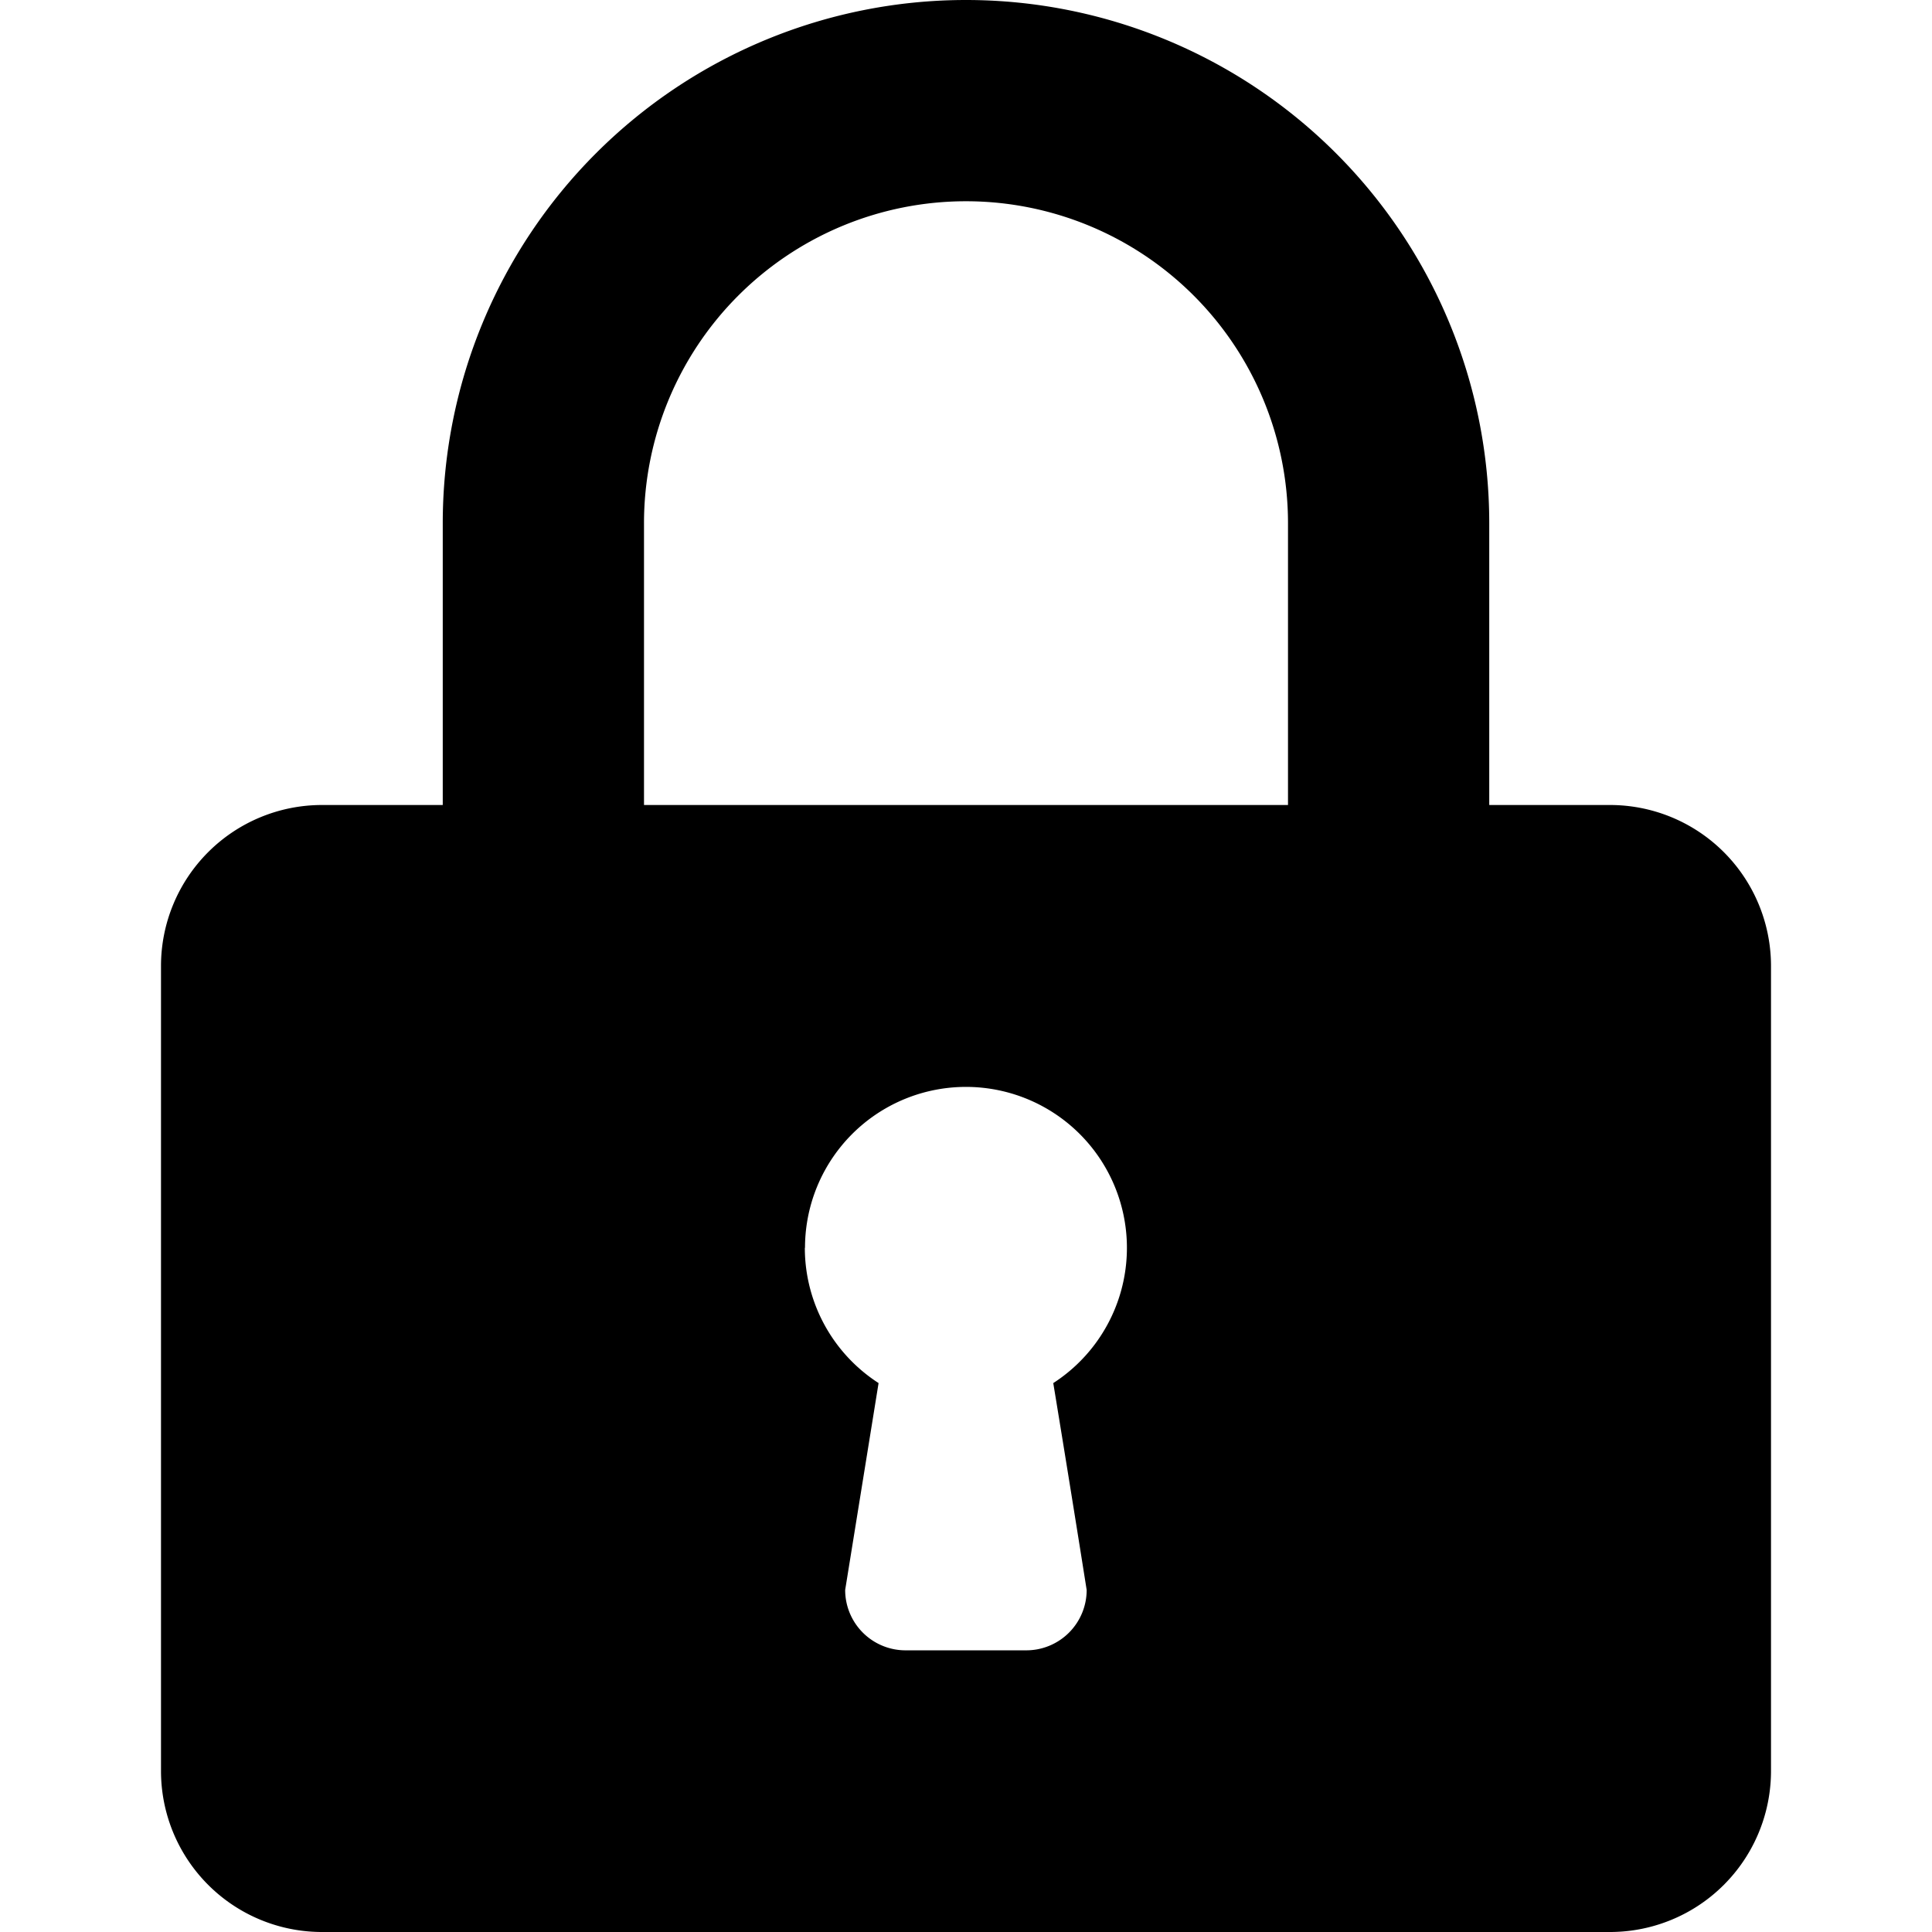 <svg width="48" height="48" fill="none" xmlns="http://www.w3.org/2000/svg"><g clip-path="url(#prefix__clip0_1310_11856)"><path d="M11 13v7H8a4 4 0 00-4 4v20a4 4 0 004 4h32a4 4 0 004-4V24a4 4 0 00-4-4h-3v-7a13 13 0 10-26 0zm5 7v-7a8 8 0 0116 0v7H16zm4 11a3.999 3.999 0 116.184 3.352l-.016.01s.39 2.36.83 5.14v.002a1.5 1.5 0 01-1.498 1.498h-3.004a1.5 1.5 0 01-1.498-1.498v-.002l.83-5.14a4 4 0 01-1.832-3.36L20 31z" fill="#000"/></g><defs><clipPath id="prefix__clip0_1310_11856"><path fill="#fff" transform="translate(4)" d="M0 0h40v48H0z"/></clipPath></defs></svg>